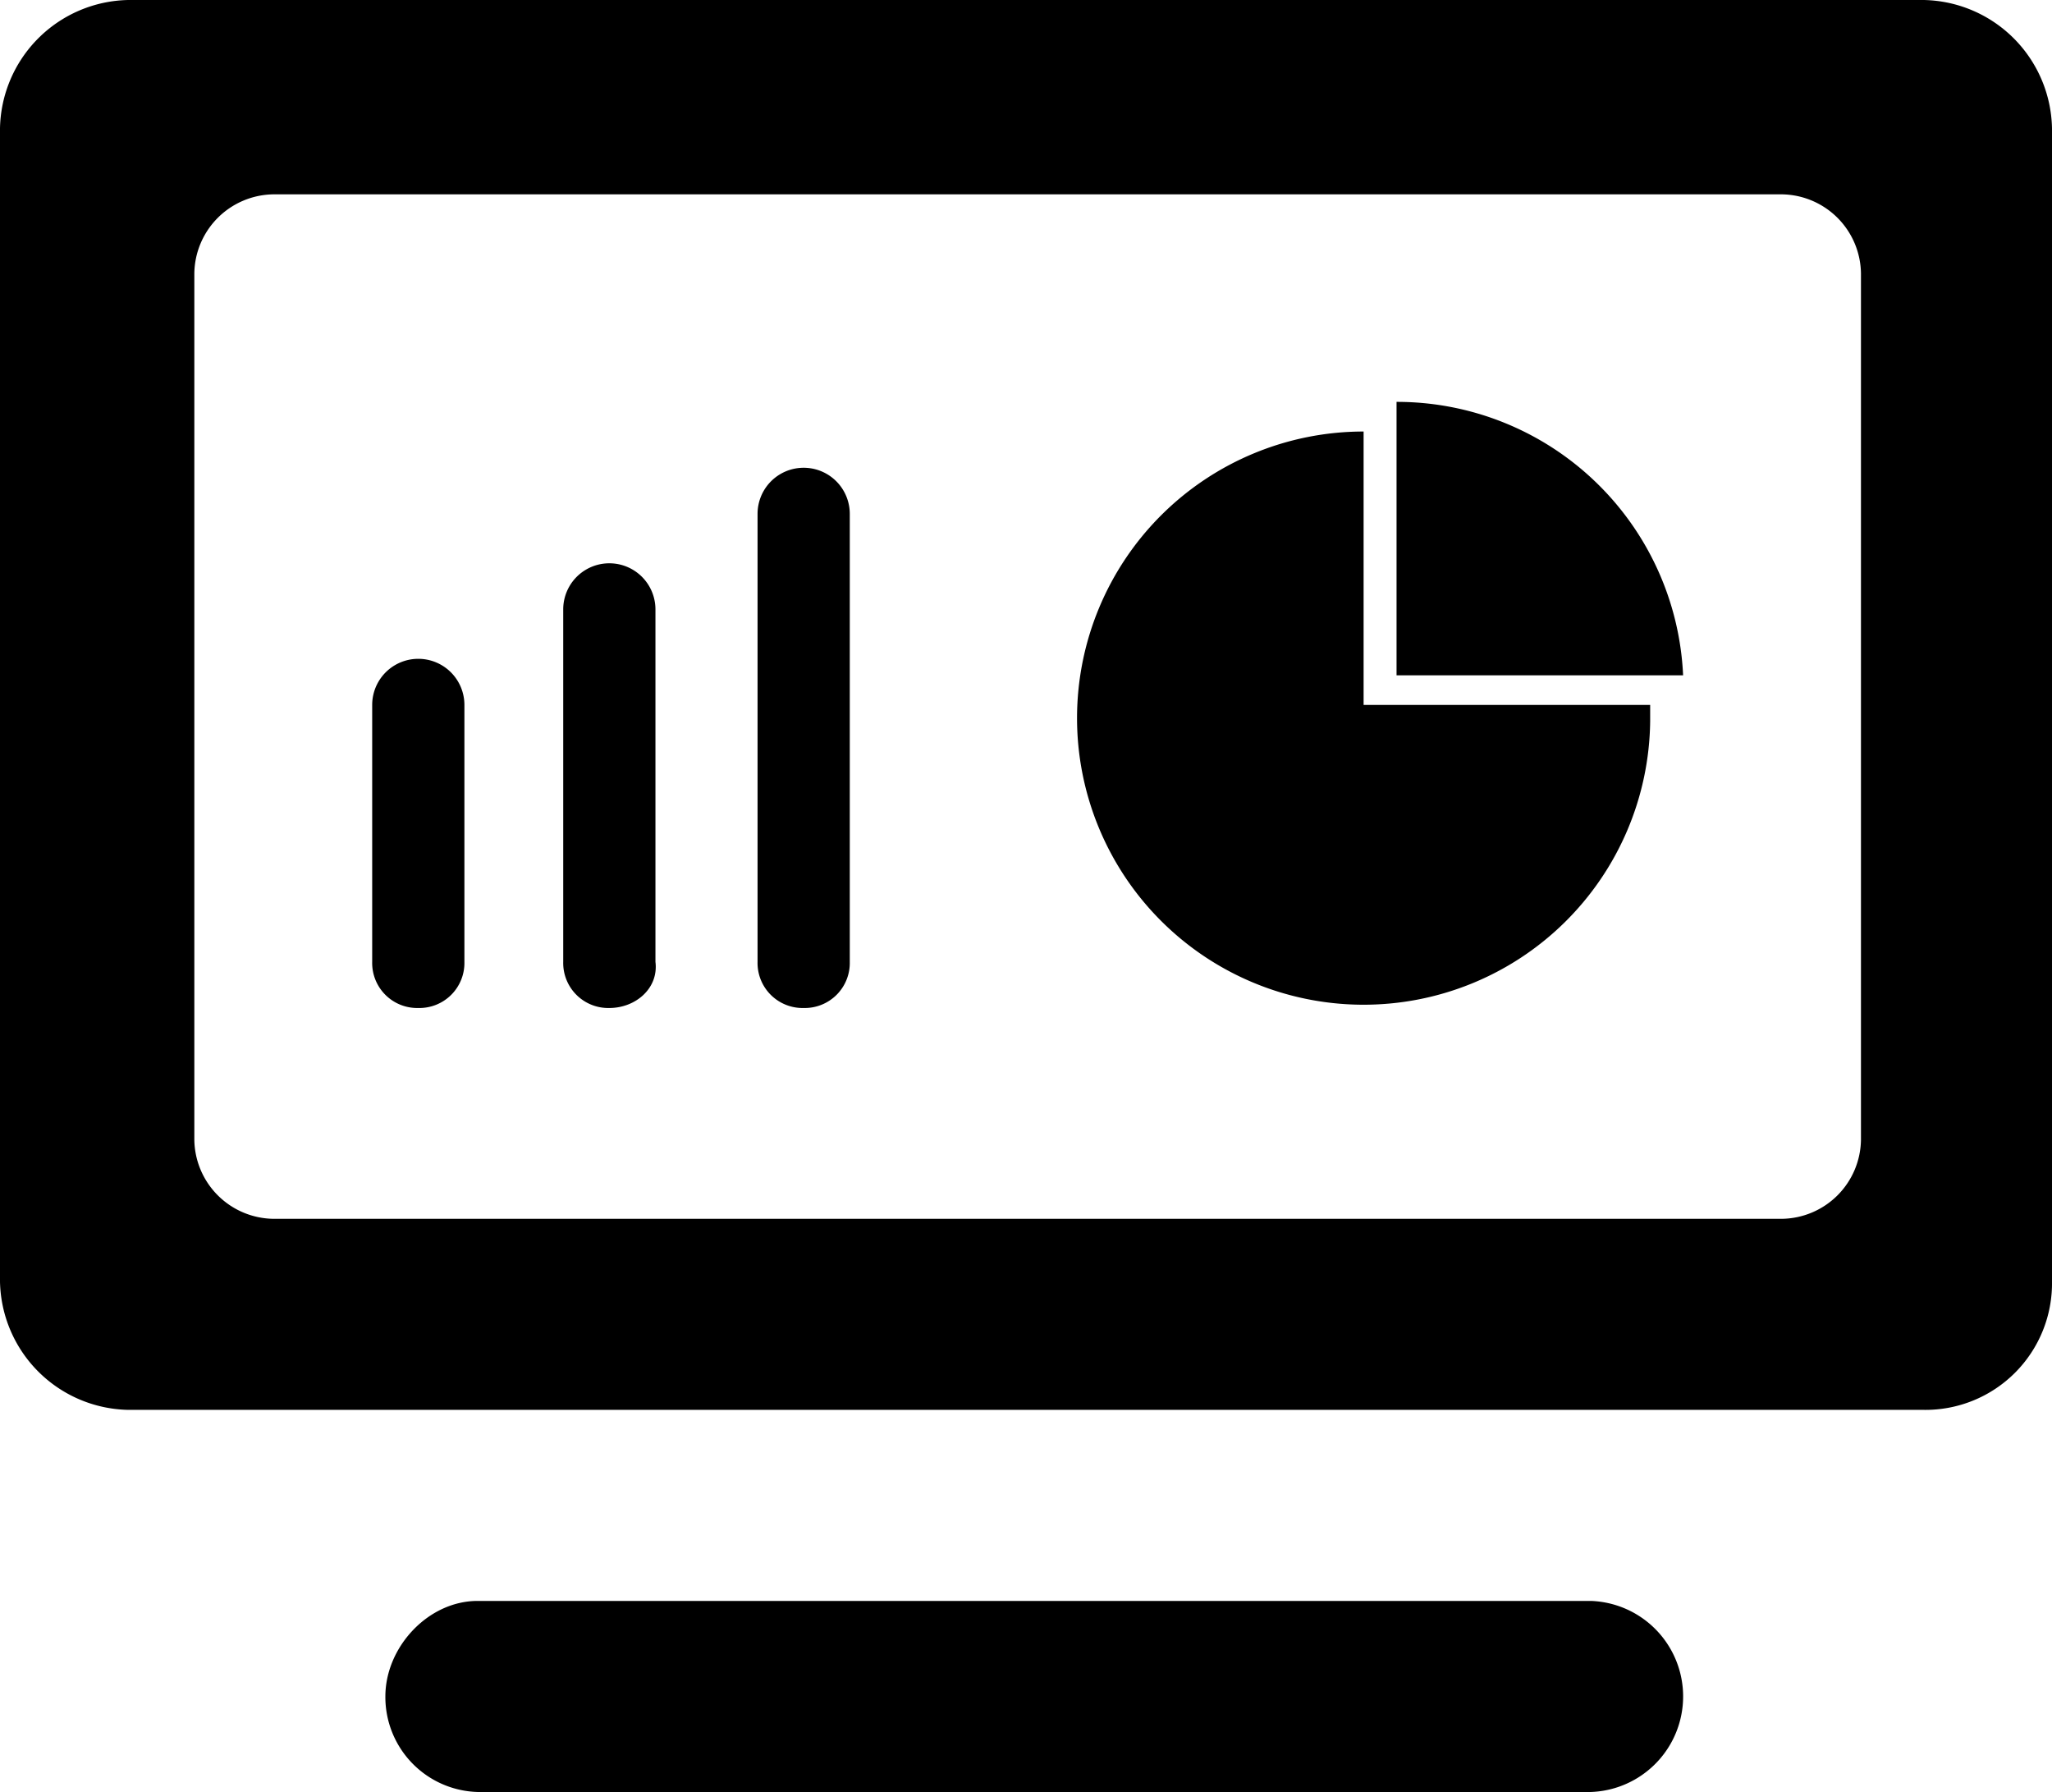 <svg xmlns="http://www.w3.org/2000/svg" viewBox="0 0 194.688 170"><path d="M185.312,150.625H15A12.41,12.41,0,0,1,2.812,138.438V29.062A12.41,12.41,0,0,1,15,16.875H185.312A12.41,12.41,0,0,1,197.5,29.062v109.375A12.008,12.008,0,0,1,185.312,150.625ZM179.375,42.812a7.604,7.604,0,0,0-7.5-7.5H28.75a7.604,7.604,0,0,0-7.5,7.5V125a7.604,7.604,0,0,0,7.5,7.5H171.875a7.604,7.604,0,0,0,7.5-7.5V42.812ZM135.312,55A27.175,27.175,0,0,1,162.5,80.938H135.312V55ZM159.375,85.312a27.189,27.189,0,1,1-27.188-27.5V83.75H159.375ZM79.062,112.5a4.272,4.272,0,0,1-4.375-4.375v-42.5a4.375,4.375,0,0,1,8.75,0v42.5A4.272,4.272,0,0,1,79.062,112.5Zm-18.438,0a4.272,4.272,0,0,1-4.375-4.375V74.688a4.375,4.375,0,0,1,8.75,0V108.125C65.312,110.625,63.125,112.5,60.625,112.5Zm-18.125,0a4.272,4.272,0,0,1-4.375-4.375V83.75a4.375,4.375,0,0,1,8.75,0v24.375A4.272,4.272,0,0,1,42.5,112.5Zm5.625,56.25H153.75a9.068,9.068,0,0,1,0,18.125H48.125a9.009,9.009,0,0,1-8.75-9.062C39.375,173.125,43.438,168.75,48.125,168.75Z" transform="translate(-2.812 -16.875)"/></svg>
